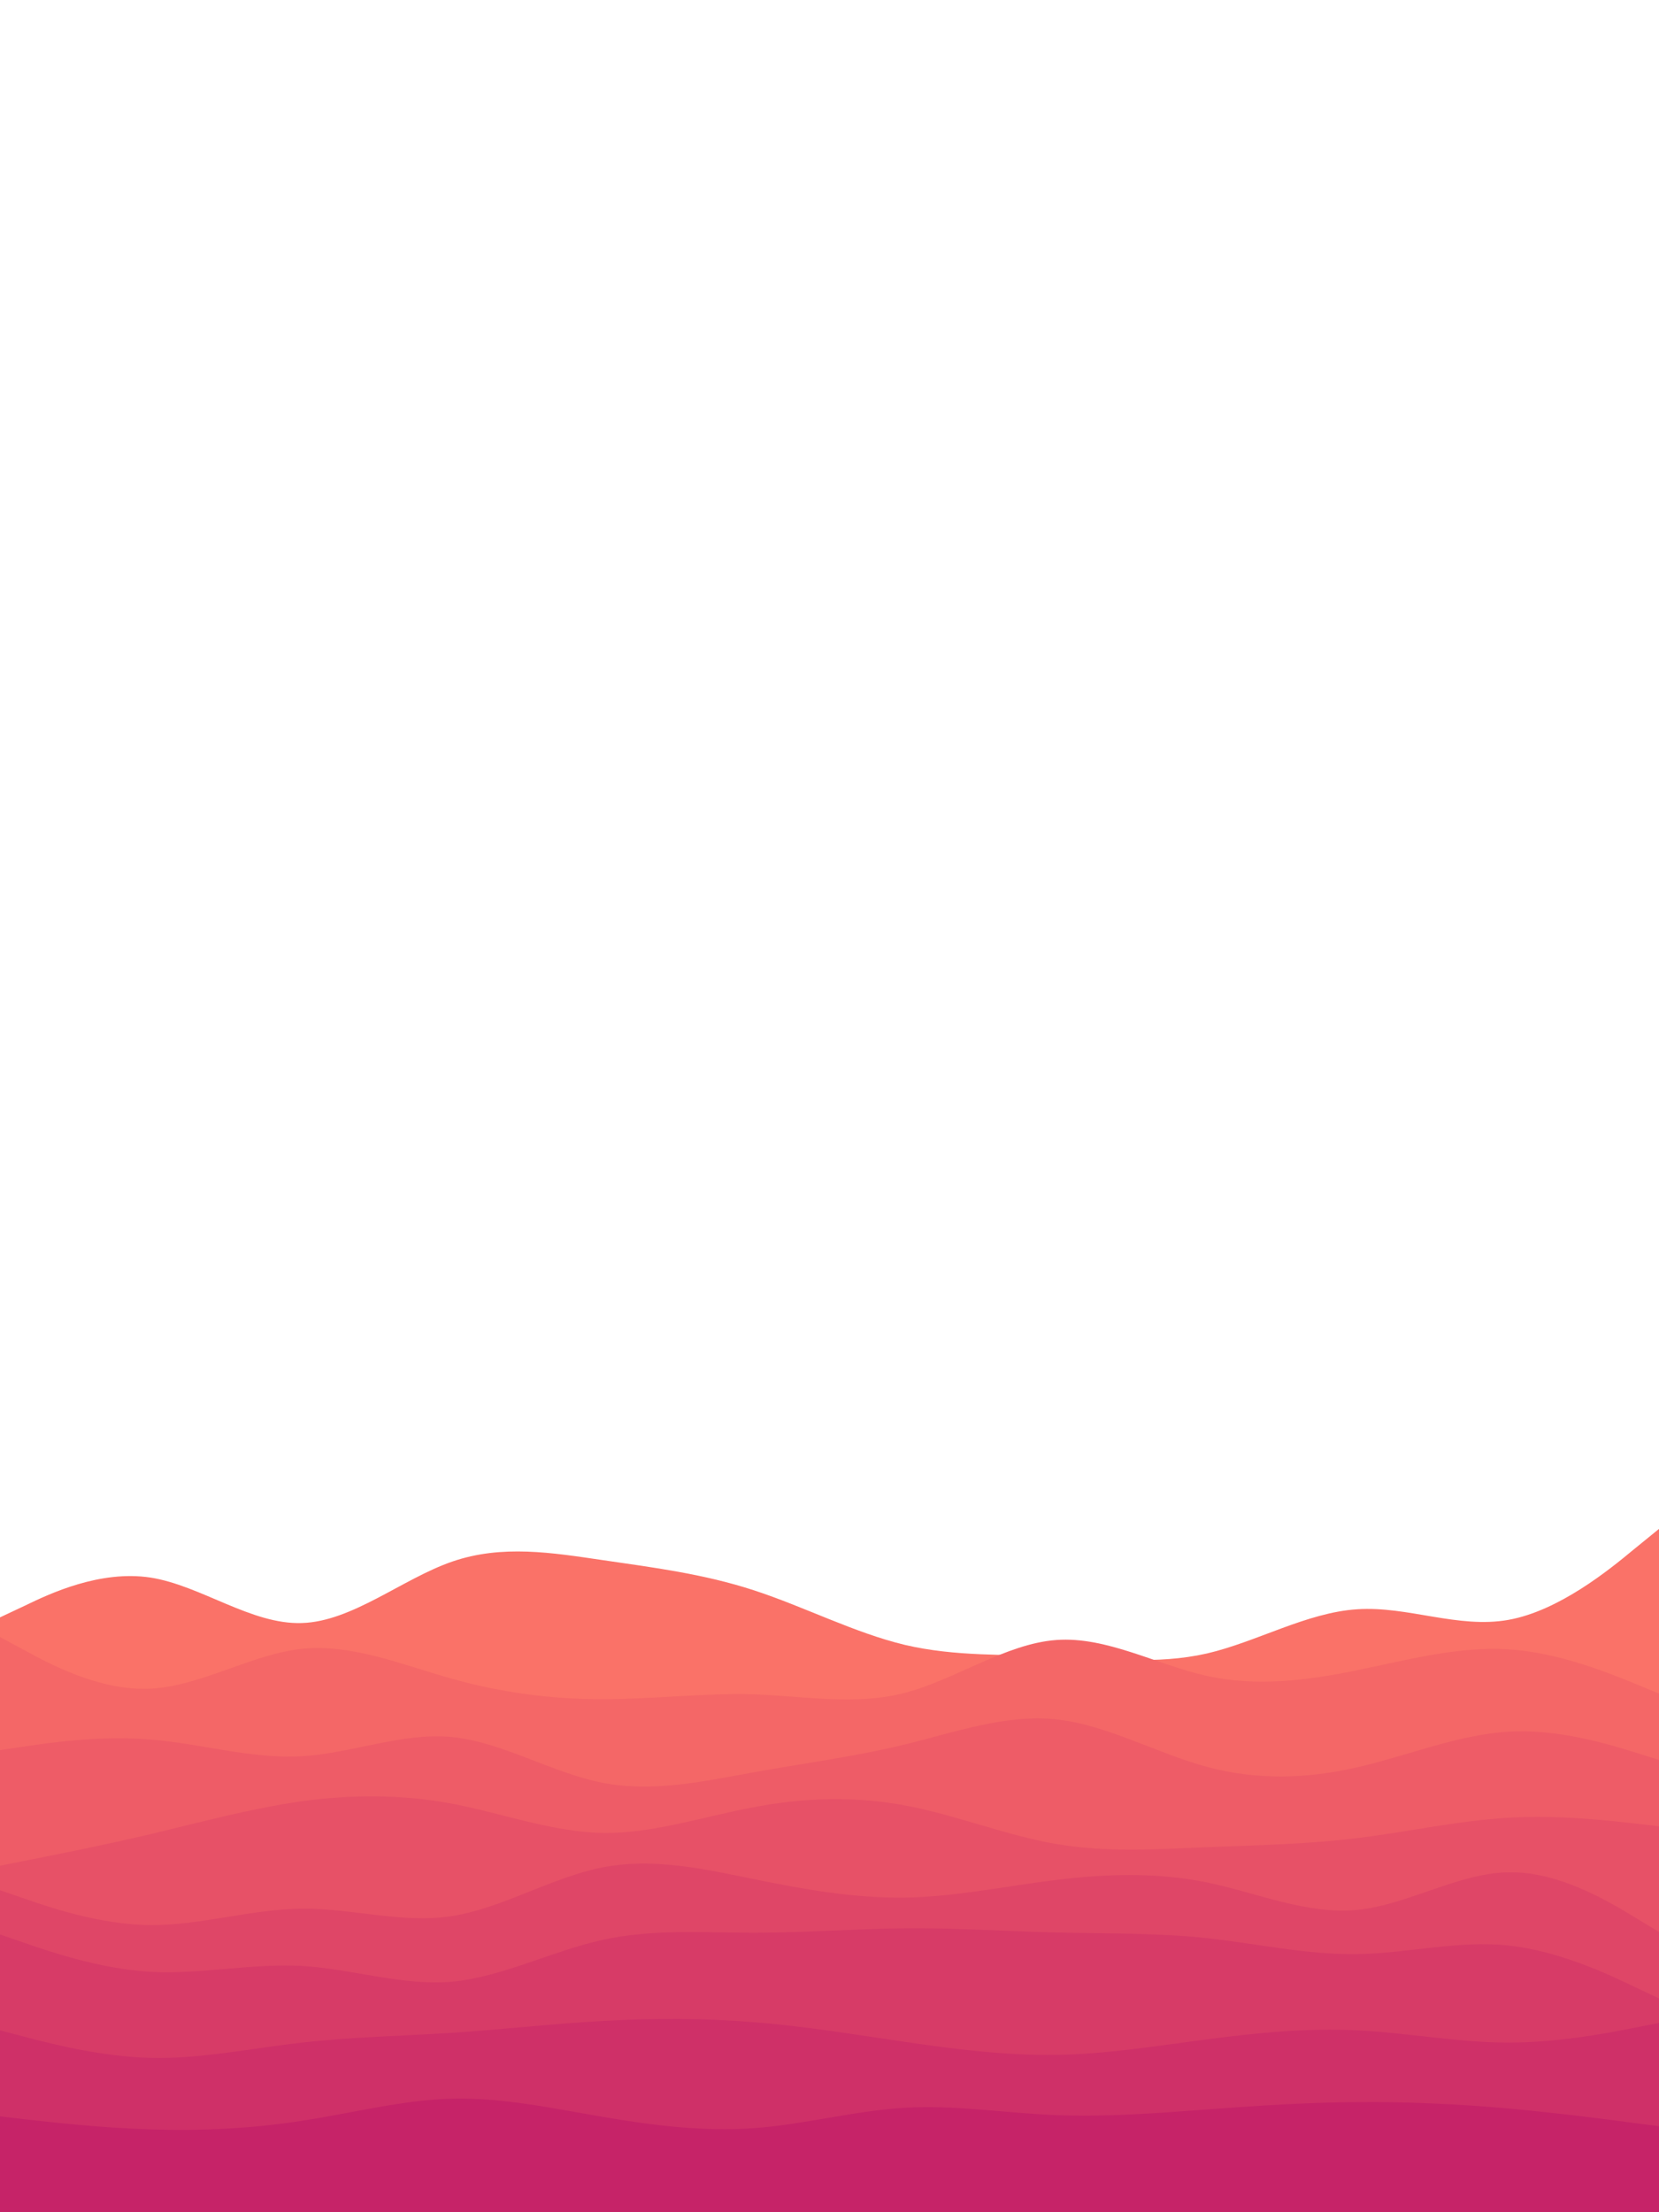 <svg id="visual" viewBox="0 0 675 900" width="675" height="900" xmlns="http://www.w3.org/2000/svg" xmlns:xlink="http://www.w3.org/1999/xlink" version="1.1"><path d="M0 658L10.2 653.2C20.3 648.3 40.7 638.7 61.2 641.8C81.7 645 102.3 661 122.8 660.3C143.3 659.7 163.7 642.3 184 635.3C204.3 628.3 224.7 631.7 245.2 634.7C265.7 637.7 286.3 640.3 306.8 647C327.3 653.7 347.7 664.3 368.2 669.2C388.7 674 409.3 673 429.8 673.8C450.3 674.7 470.7 677.3 491 672.7C511.3 668 531.7 656 552.2 654.7C572.7 653.3 593.3 662.7 613.8 659C634.3 655.3 654.7 638.7 664.8 630.3L675 622L675 901L664.8 901C654.7 901 634.3 901 613.8 901C593.3 901 572.7 901 552.2 901C531.7 901 511.3 901 491 901C470.7 901 450.3 901 429.8 901C409.3 901 388.7 901 368.2 901C347.7 901 327.3 901 306.8 901C286.3 901 265.7 901 245.2 901C224.7 901 204.3 901 184 901C163.7 901 143.3 901 122.8 901C102.3 901 81.7 901 61.2 901C40.7 901 20.3 901 10.2 901L0 901Z" fill="#fa7268"></path><path d="M0 666L10.2 671.5C20.3 677 40.7 688 61.2 687C81.7 686 102.3 673 122.8 670.8C143.3 668.7 163.7 677.3 184 683C204.3 688.7 224.7 691.3 245.2 691.3C265.7 691.3 286.3 688.7 306.8 689.3C327.3 690 347.7 694 368.2 688.7C388.7 683.3 409.3 668.7 429.8 667.2C450.3 665.7 470.7 677.3 491 681.8C511.3 686.3 531.7 683.7 552.2 679.5C572.7 675.3 593.3 669.7 613.8 671C634.3 672.3 654.7 680.7 664.8 684.8L675 689L675 901L664.8 901C654.7 901 634.3 901 613.8 901C593.3 901 572.7 901 552.2 901C531.7 901 511.3 901 491 901C470.7 901 450.3 901 429.8 901C409.3 901 388.7 901 368.2 901C347.7 901 327.3 901 306.8 901C286.3 901 265.7 901 245.2 901C224.7 901 204.3 901 184 901C163.7 901 143.3 901 122.8 901C102.3 901 81.7 901 61.2 901C40.7 901 20.3 901 10.2 901L0 901Z" fill="#f46767"></path><path d="M0 712L10.2 710.5C20.3 709 40.7 706 61.2 707.7C81.7 709.3 102.3 715.7 122.8 714.5C143.3 713.3 163.7 704.7 184 706.7C204.3 708.7 224.7 721.3 245.2 725.3C265.7 729.3 286.3 724.7 306.8 721C327.3 717.3 347.7 714.7 368.2 709.7C388.7 704.7 409.3 697.3 429.8 699.5C450.3 701.7 470.7 713.3 491 718.8C511.3 724.3 531.7 723.7 552.2 719C572.7 714.3 593.3 705.7 613.8 704.5C634.3 703.3 654.7 709.7 664.8 712.8L675 716L675 901L664.8 901C654.7 901 634.3 901 613.8 901C593.3 901 572.7 901 552.2 901C531.7 901 511.3 901 491 901C470.7 901 450.3 901 429.8 901C409.3 901 388.7 901 368.2 901C347.7 901 327.3 901 306.8 901C286.3 901 265.7 901 245.2 901C224.7 901 204.3 901 184 901C163.7 901 143.3 901 122.8 901C102.3 901 81.7 901 61.2 901C40.7 901 20.3 901 10.2 901L0 901Z" fill="#ee5c67"></path><path d="M0 759L10.2 757C20.3 755 40.7 751 61.2 746.2C81.7 741.3 102.3 735.7 122.8 732.8C143.3 730 163.7 730 184 733.8C204.3 737.7 224.7 745.3 245.2 745.7C265.7 746 286.3 739 306.8 735.2C327.3 731.3 347.7 730.7 368.2 734.5C388.7 738.3 409.3 746.7 429.8 750.2C450.3 753.7 470.7 752.3 491 751.5C511.3 750.7 531.7 750.3 552.2 747.8C572.7 745.3 593.3 740.7 613.8 739.5C634.3 738.3 654.7 740.7 664.8 741.8L675 743L675 901L664.8 901C654.7 901 634.3 901 613.8 901C593.3 901 572.7 901 552.2 901C531.7 901 511.3 901 491 901C470.7 901 450.3 901 429.8 901C409.3 901 388.7 901 368.2 901C347.7 901 327.3 901 306.8 901C286.3 901 265.7 901 245.2 901C224.7 901 204.3 901 184 901C163.7 901 143.3 901 122.8 901C102.3 901 81.7 901 61.2 901C40.7 901 20.3 901 10.2 901L0 901Z" fill="#e75167"></path><path d="M0 769L10.2 772.5C20.3 776 40.7 783 61.2 783.2C81.7 783.3 102.3 776.7 122.8 776.5C143.3 776.3 163.7 782.7 184 779.5C204.3 776.3 224.7 763.7 245.2 759.7C265.7 755.7 286.3 760.3 306.8 764.5C327.3 768.7 347.7 772.3 368.2 772C388.7 771.7 409.3 767.3 429.8 764.8C450.3 762.3 470.7 761.7 491 765.8C511.3 770 531.7 779 552.2 777C572.7 775 593.3 762 613.8 761.7C634.3 761.3 654.7 773.7 664.8 779.8L675 786L675 901L664.8 901C654.7 901 634.3 901 613.8 901C593.3 901 572.7 901 552.2 901C531.7 901 511.3 901 491 901C470.7 901 450.3 901 429.8 901C409.3 901 388.7 901 368.2 901C347.7 901 327.3 901 306.8 901C286.3 901 265.7 901 245.2 901C224.7 901 204.3 901 184 901C163.7 901 143.3 901 122.8 901C102.3 901 81.7 901 61.2 901C40.7 901 20.3 901 10.2 901L0 901Z" fill="#df4667"></path><path d="M0 787L10.2 790.5C20.3 794 40.7 801 61.2 802.2C81.7 803.3 102.3 798.7 122.8 799.8C143.3 801 163.7 808 184 806.2C204.3 804.3 224.7 793.7 245.2 789.2C265.7 784.7 286.3 786.3 306.8 786.3C327.3 786.3 347.7 784.7 368.2 784.5C388.7 784.3 409.3 785.7 429.8 786.2C450.3 786.7 470.7 786.3 491 788.5C511.3 790.7 531.7 795.3 552.2 795C572.7 794.7 593.3 789.3 613.8 791.5C634.3 793.7 654.7 803.3 664.8 808.2L675 813L675 901L664.8 901C654.7 901 634.3 901 613.8 901C593.3 901 572.7 901 552.2 901C531.7 901 511.3 901 491 901C470.7 901 450.3 901 429.8 901C409.3 901 388.7 901 368.2 901C347.7 901 327.3 901 306.8 901C286.3 901 265.7 901 245.2 901C224.7 901 204.3 901 184 901C163.7 901 143.3 901 122.8 901C102.3 901 81.7 901 61.2 901C40.7 901 20.3 901 10.2 901L0 901Z" fill="#d73b67"></path><path d="M0 826L10.2 828.7C20.3 831.3 40.7 836.7 61.2 837.2C81.7 837.7 102.3 833.3 122.8 831C143.3 828.7 163.7 828.3 184 827C204.3 825.7 224.7 823.3 245.2 822.2C265.7 821 286.3 821 306.8 822.7C327.3 824.3 347.7 827.7 368.2 830.7C388.7 833.7 409.3 836.3 429.8 836C450.3 835.7 470.7 832.3 491 829.7C511.3 827 531.7 825 552.2 826C572.7 827 593.3 831 613.8 831C634.3 831 654.7 827 664.8 825L675 823L675 901L664.8 901C654.7 901 634.3 901 613.8 901C593.3 901 572.7 901 552.2 901C531.7 901 511.3 901 491 901C470.7 901 450.3 901 429.8 901C409.3 901 388.7 901 368.2 901C347.7 901 327.3 901 306.8 901C286.3 901 265.7 901 245.2 901C224.7 901 204.3 901 184 901C163.7 901 143.3 901 122.8 901C102.3 901 81.7 901 61.2 901C40.7 901 20.3 901 10.2 901L0 901Z" fill="#cf3068"></path><path d="M0 861L10.2 862.2C20.3 863.3 40.7 865.7 61.2 866.3C81.7 867 102.3 866 122.8 862.8C143.3 859.7 163.7 854.3 184 853.8C204.3 853.3 224.7 857.7 245.2 861.2C265.7 864.7 286.3 867.3 306.8 865.8C327.3 864.3 347.7 858.7 368.2 857.5C388.7 856.3 409.3 859.7 429.8 860.5C450.3 861.3 470.7 859.7 491 858.2C511.3 856.7 531.7 855.3 552.2 855.2C572.7 855 593.3 856 613.8 857.8C634.3 859.7 654.7 862.3 664.8 863.7L675 865L675 901L664.8 901C654.7 901 634.3 901 613.8 901C593.3 901 572.7 901 552.2 901C531.7 901 511.3 901 491 901C470.7 901 450.3 901 429.8 901C409.3 901 388.7 901 368.2 901C347.7 901 327.3 901 306.8 901C286.3 901 265.7 901 245.2 901C224.7 901 204.3 901 184 901C163.7 901 143.3 901 122.8 901C102.3 901 81.7 901 61.2 901C40.7 901 20.3 901 10.2 901L0 901Z" fill="#c62368"></path></svg>